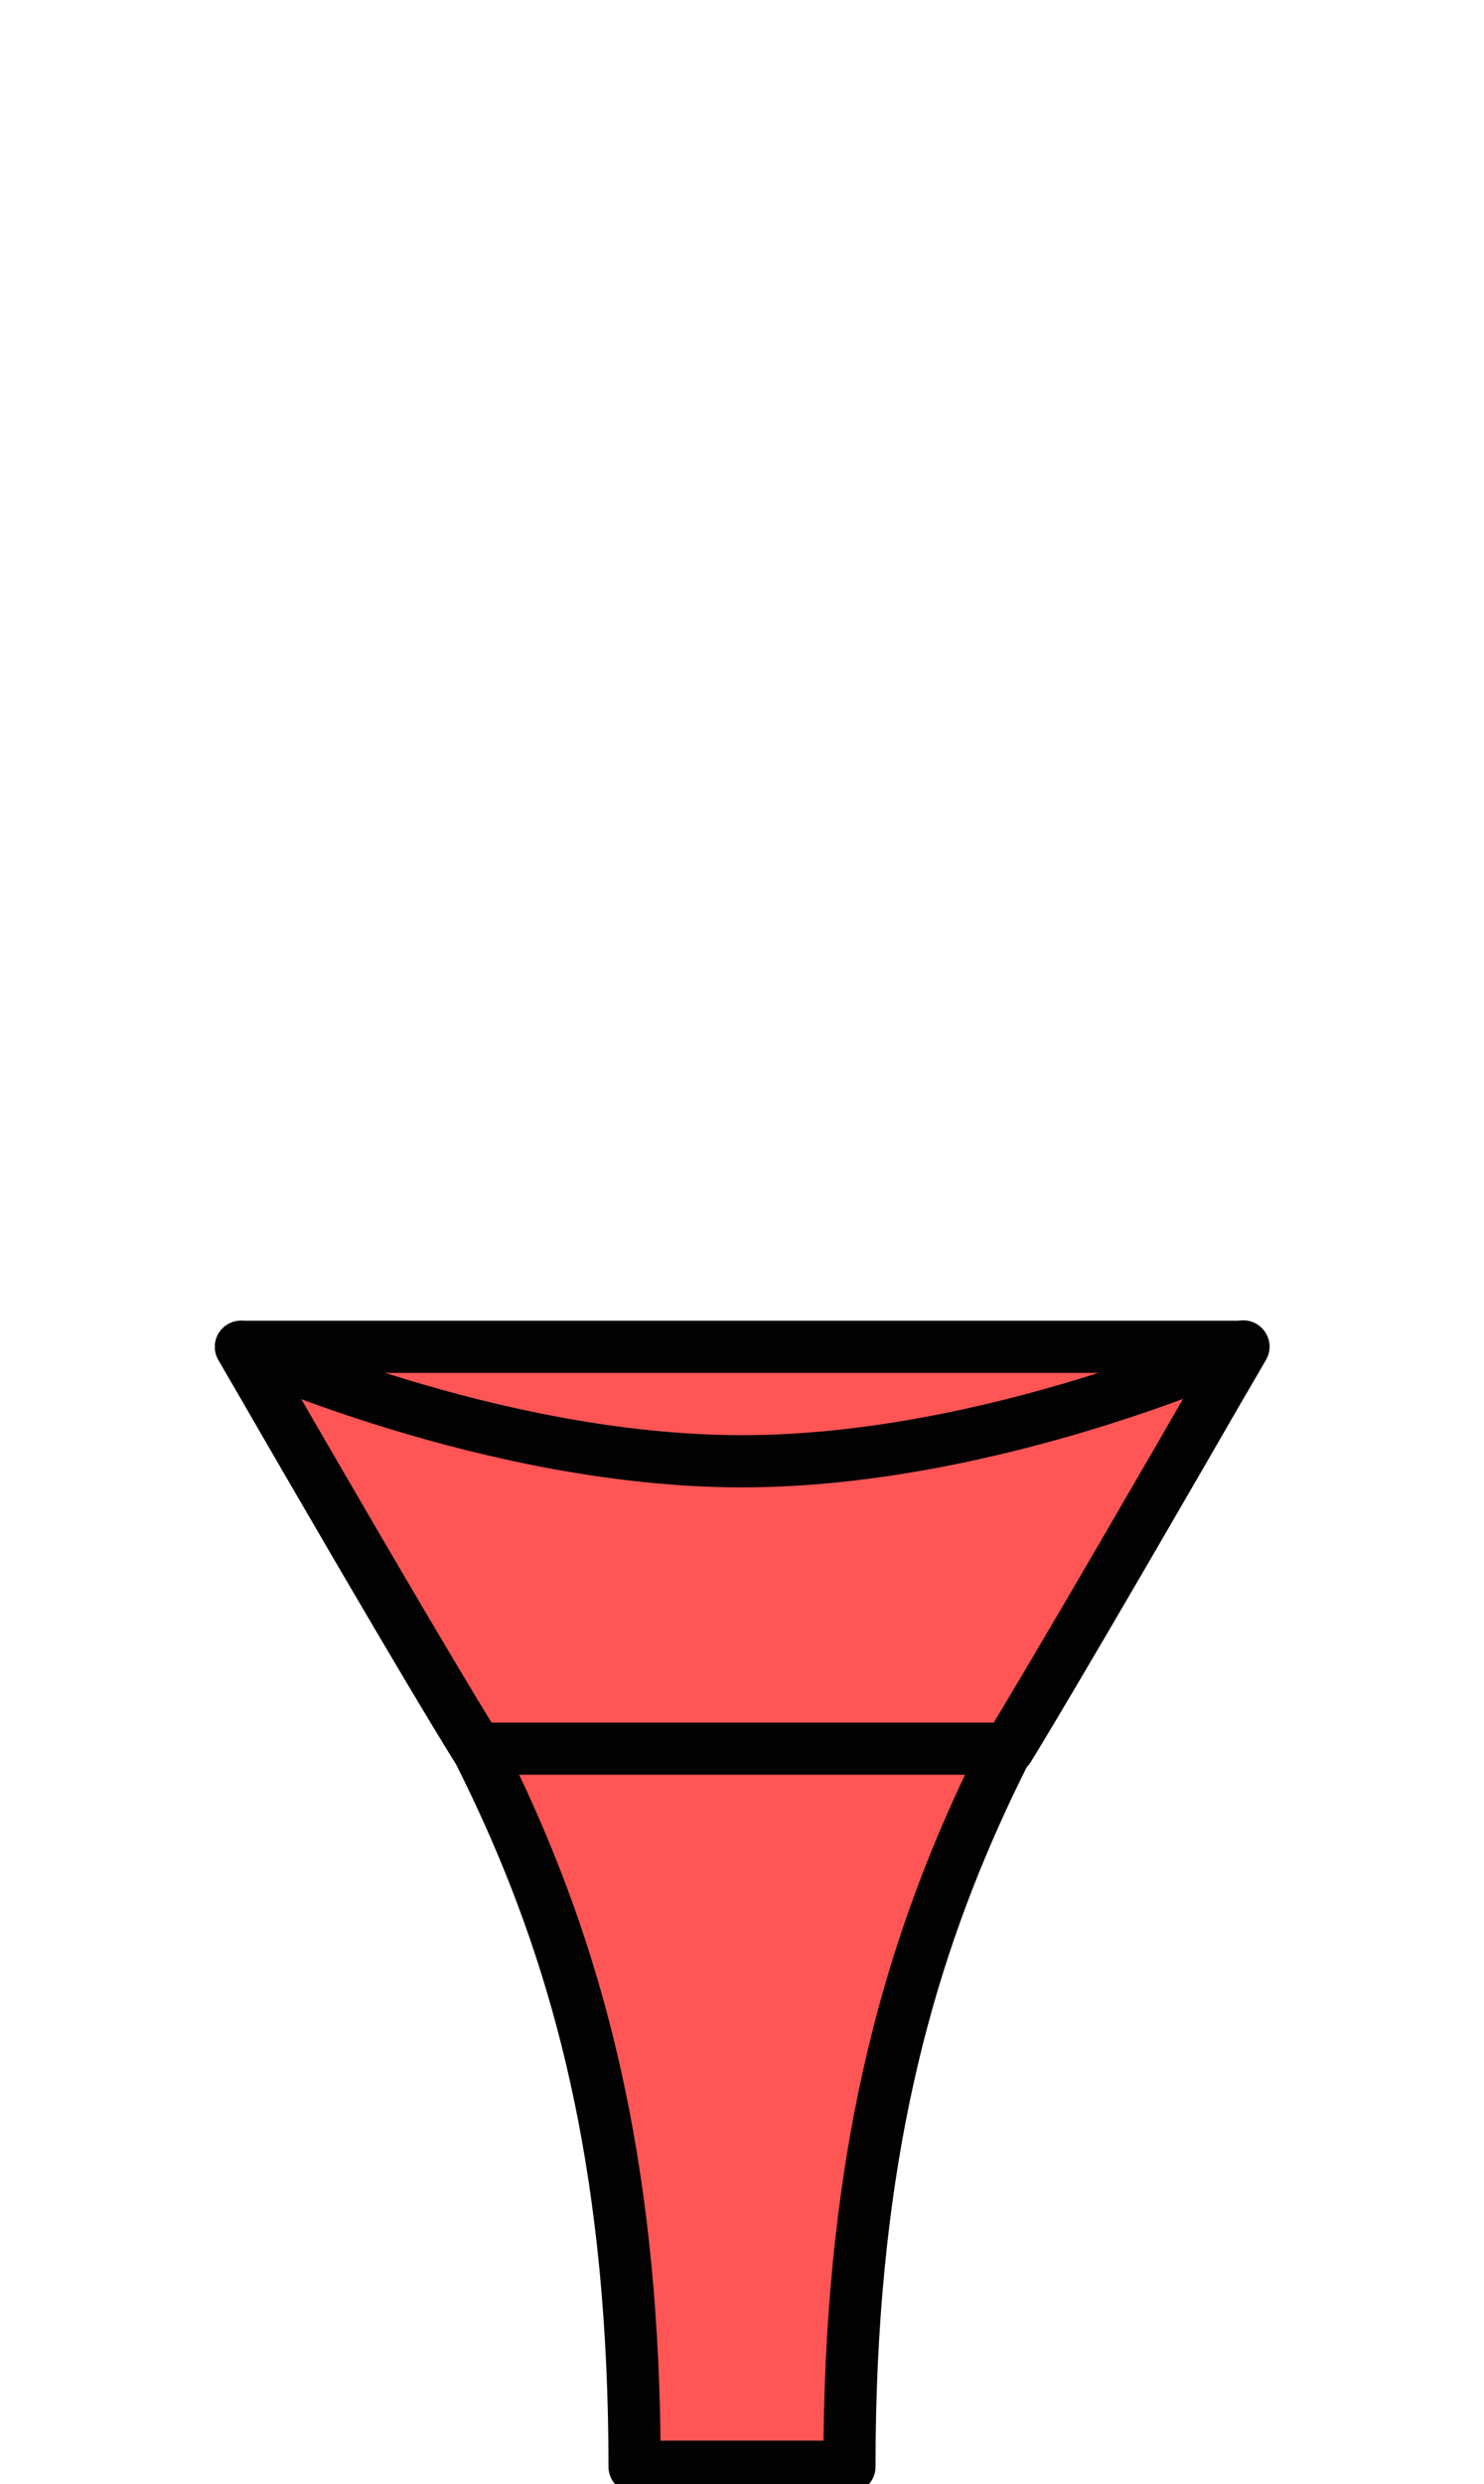 <svg id="Layer_1" data-name="Layer 1" xmlns="http://www.w3.org/2000/svg" viewBox="0 0 42.68 71.4"><title>golf_support</title><path d="M6.93,38.71H35.76C30.29,48.2,24.43,54.39,24.43,70.9H18.25C18.25,54.39,12.4,48.2,6.93,38.71Z" style="fill:#f55;stroke:#020202;stroke-linecap:round;stroke-linejoin:round;stroke-width:1.5px"/><path d="M6.93,38.71S14.13,42,21.34,42s14.42-3.3,14.42-3.3C30.29,48.2,29,50.26,29,50.26H13.72S12.4,48.2,6.93,38.71Z" style="fill:#f55;stroke:#020202;stroke-linecap:round;stroke-linejoin:round;stroke-width:1.5px"/></svg>